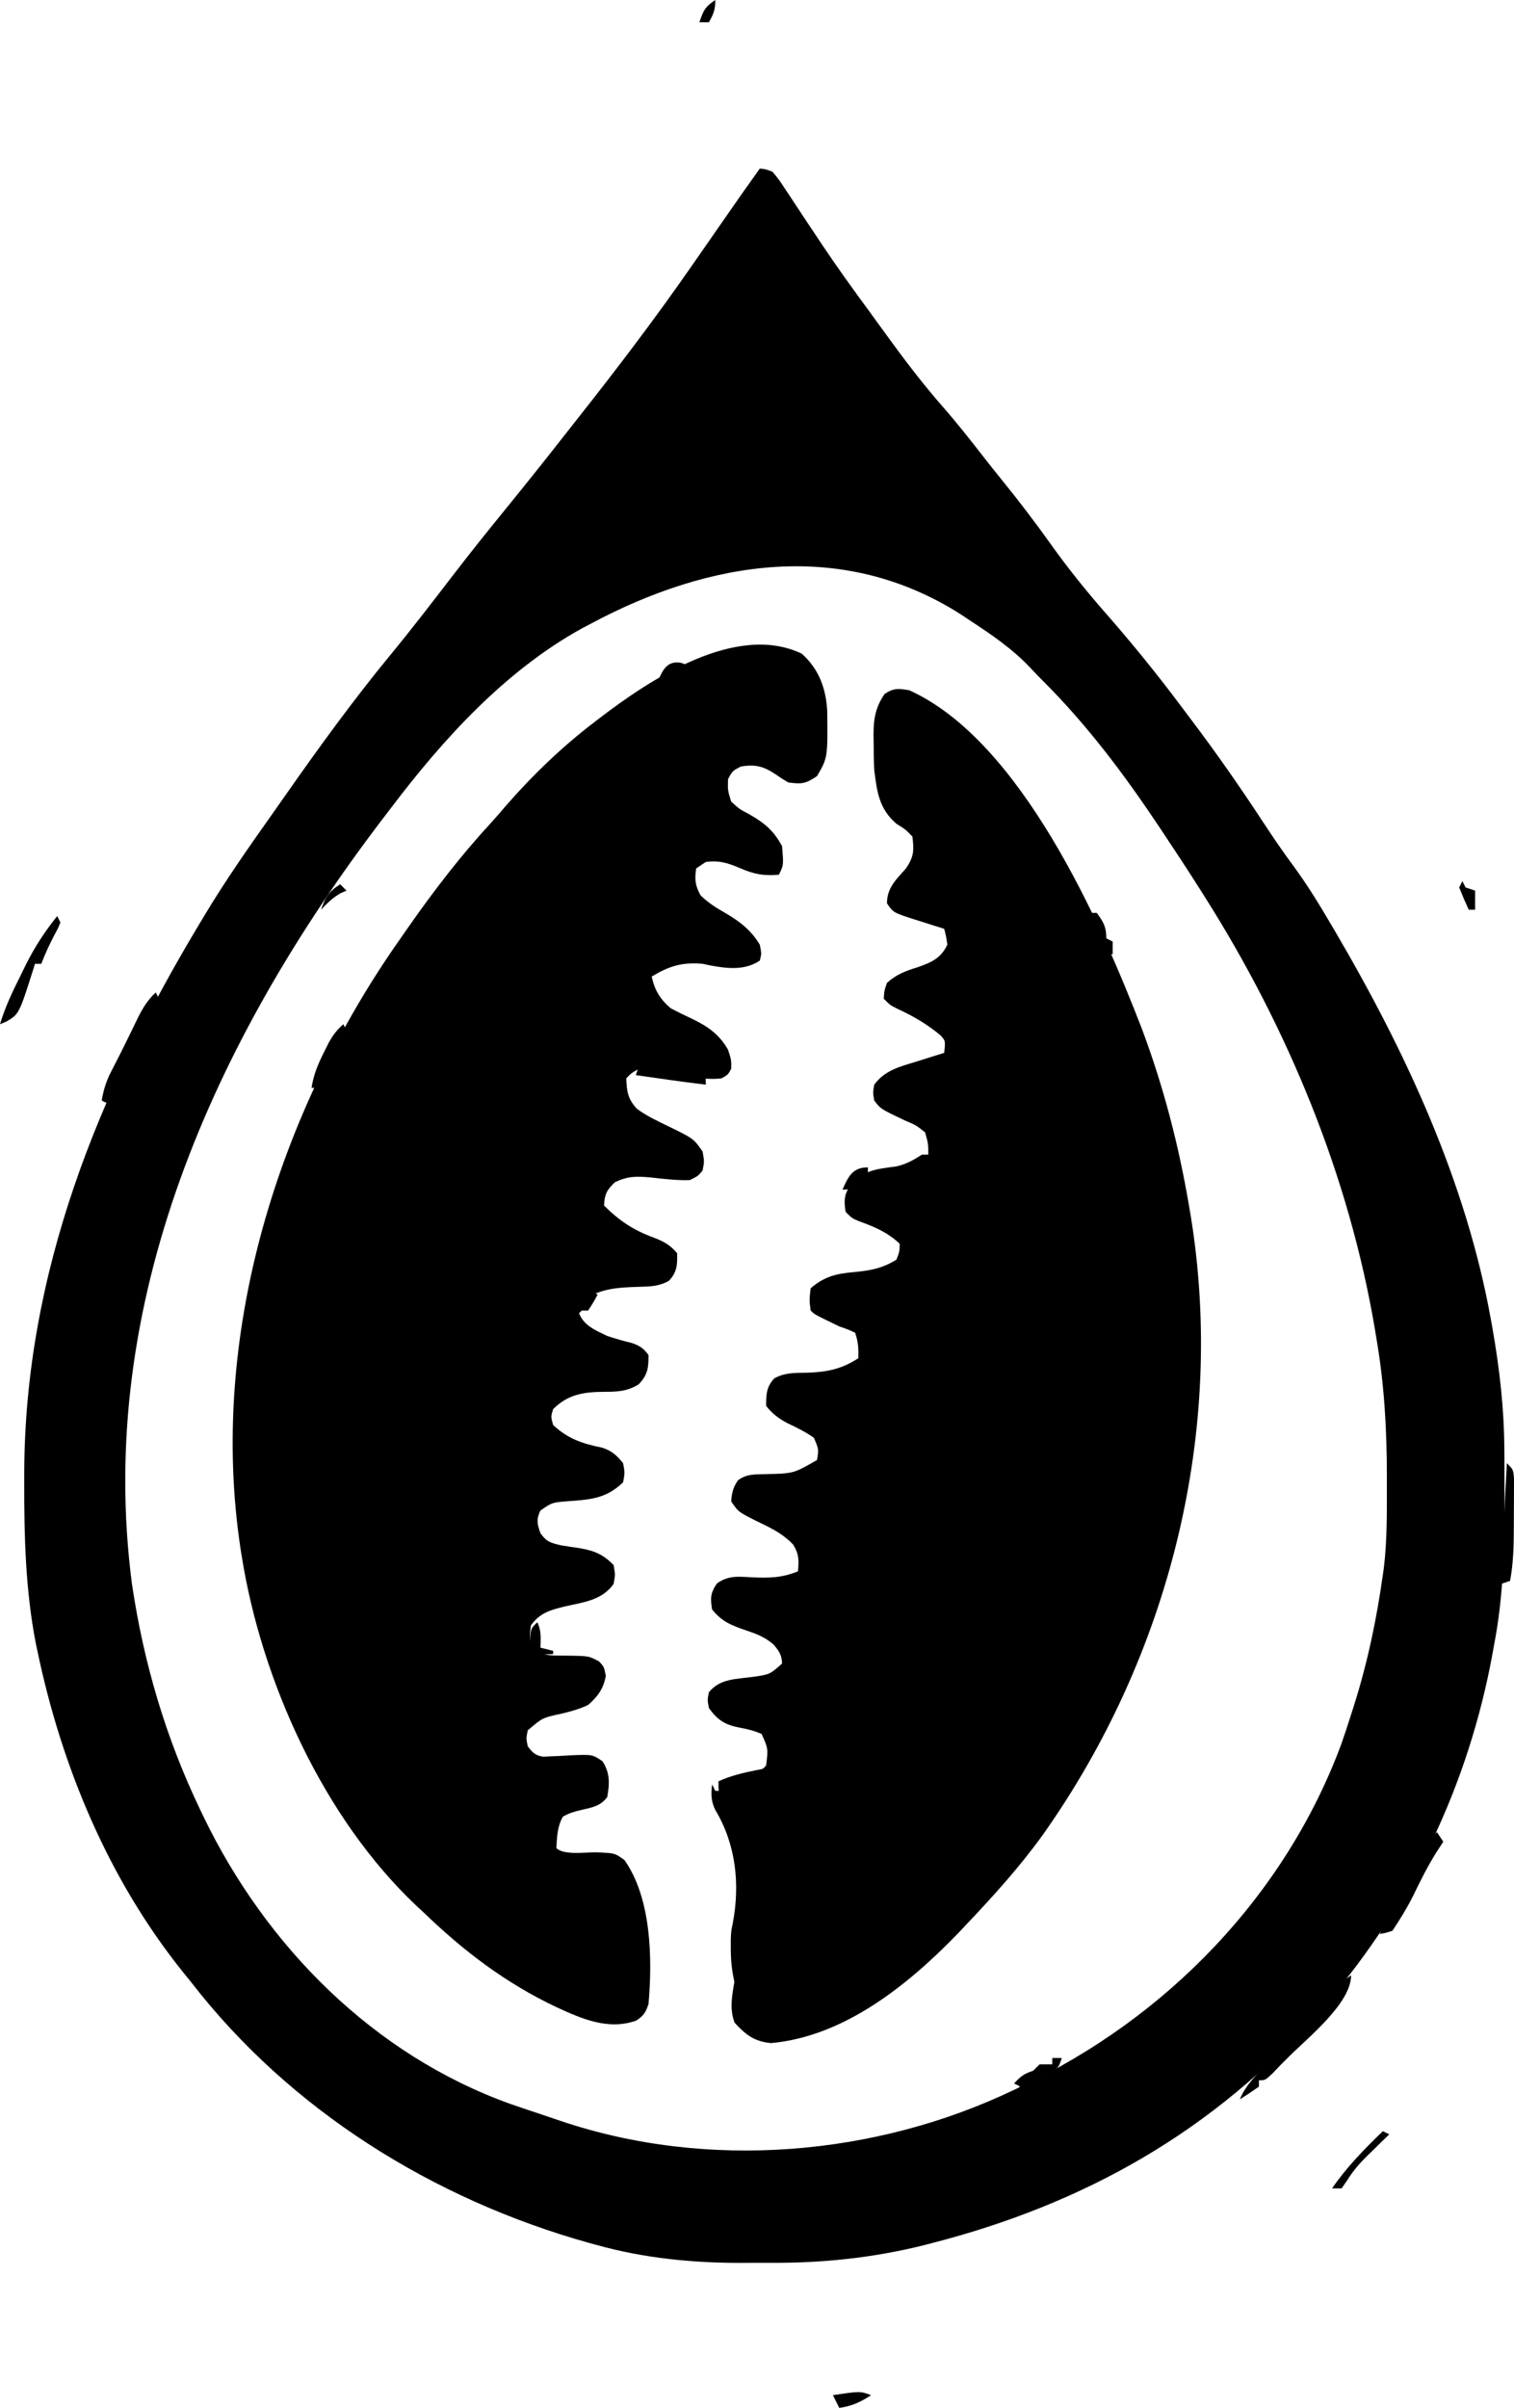 <svg xmlns="http://www.w3.org/2000/svg" version="1.1" viewBox="272 129 476.24 757">
<path d="M0 0 C1.744 0.151 1.744 0.151 4 1 C5.992 3.398 5.992 3.398 8.09 6.59 C8.471 7.161 8.851 7.732 9.244 8.321 C10.06 9.548 10.871 10.779 11.678 12.012 C13.796 15.25 15.952 18.463 18.102 21.68 C18.526 22.317 18.951 22.955 19.388 23.612 C24.202 30.835 29.274 37.858 34.42 44.846 C36.12 47.164 37.803 49.493 39.484 51.824 C45.273 59.813 51.17 67.585 57.672 75.007 C62.052 80.009 66.15 85.199 70.227 90.449 C72.091 92.849 73.982 95.224 75.898 97.582 C81.343 104.285 86.556 111.086 91.562 118.125 C97.011 125.77 102.812 132.948 109 140 C117.155 149.32 124.902 158.847 132.325 168.763 C133.44 170.252 134.558 171.738 135.679 173.222 C143.613 183.722 151.102 194.459 158.32 205.465 C161.437 210.21 164.611 214.87 167.996 219.43 C172.284 225.274 176.018 231.379 179.688 237.625 C180.2 238.496 180.2 238.496 180.724 239.384 C203.017 277.307 222.195 318.396 230 362 C230.153 362.849 230.305 363.697 230.462 364.571 C232.692 377.263 234.141 389.83 234.203 402.73 C234.21 403.716 234.217 404.701 234.224 405.716 C234.242 408.873 234.248 412.03 234.25 415.188 C234.251 416.265 234.251 417.343 234.252 418.454 C234.237 433.856 233.932 448.835 231 464 C230.834 464.923 230.667 465.846 230.496 466.796 C223.036 507.641 205.131 545.572 178 577 C177.331 577.78 176.662 578.56 175.973 579.363 C142.899 616.995 101.999 639.961 53.688 652.312 C52.795 652.543 51.903 652.773 50.983 653.01 C34.998 656.918 19.396 658.497 2.957 658.391 C0.002 658.375 -2.951 658.391 -5.906 658.41 C-21.379 658.428 -36.49 656.914 -51.438 652.75 C-52.207 652.54 -52.977 652.33 -53.77 652.114 C-102.678 638.424 -147.753 610.441 -179 570 C-179.785 569.032 -180.57 568.064 -181.379 567.066 C-204.873 537.85 -219.631 502.427 -227.25 465.938 C-227.401 465.232 -227.552 464.527 -227.708 463.801 C-230.978 447.091 -231.411 430.033 -231.375 413.062 C-231.374 412.037 -231.373 411.012 -231.372 409.955 C-231.196 347.105 -208.045 290.197 -176 237 C-175.548 236.245 -175.095 235.49 -174.629 234.712 C-168.151 223.94 -160.994 213.673 -153.72 203.427 C-152.115 201.162 -150.52 198.892 -148.93 196.617 C-138.443 181.637 -127.717 166.895 -116.094 152.773 C-109.485 144.744 -103.141 136.501 -96.812 128.25 C-91.648 121.518 -86.36 114.894 -81 108.316 C-74.36 100.167 -67.79 91.972 -61.321 83.687 C-60.03 82.039 -58.733 80.395 -57.434 78.754 C-44.835 62.828 -32.569 46.69 -21 30 C-19.627 28.026 -18.253 26.052 -16.879 24.078 C-14.757 21.029 -12.635 17.98 -10.518 14.928 C-7.046 9.927 -3.554 4.944 0 0 Z M-53 143 C-54.049 143.554 -55.099 144.109 -56.18 144.68 C-80.177 157.983 -99.617 179.365 -116 201 C-116.953 202.245 -117.906 203.49 -118.859 204.734 C-171.433 273.756 -209.106 356.422 -197.483 445.049 C-193.792 469.853 -186.84 493.42 -176 516 C-175.667 516.699 -175.333 517.399 -174.99 518.12 C-155.249 558.948 -121.481 593.013 -78.489 608.427 C-75.475 609.475 -72.452 610.491 -69.421 611.49 C-67.128 612.249 -64.844 613.03 -62.559 613.812 C-16.443 629.336 36.458 624.903 80 604 C80.685 603.678 81.371 603.355 82.077 603.023 C127.895 581.441 165.236 543.014 182.938 495.25 C184.015 492.184 185.021 489.099 186 486 C186.264 485.181 186.527 484.363 186.799 483.52 C191.124 469.909 194.02 456.14 196 442 C196.105 441.259 196.209 440.519 196.317 439.756 C197.366 431.029 197.244 422.214 197.25 413.438 C197.251 412.571 197.251 411.705 197.252 410.812 C197.234 396.35 196.443 382.277 194 368 C193.839 367.021 193.678 366.042 193.512 365.033 C185.387 316.795 166.11 270.244 140 229 C139.186 227.712 139.186 227.712 138.356 226.398 C134.642 220.551 130.847 214.761 127 209 C126.529 208.291 126.057 207.583 125.571 206.853 C114.755 190.659 103.199 175.199 89.406 161.406 C87.987 159.987 86.583 158.55 85.219 157.078 C79.51 151.006 72.936 146.523 66 142 C65.188 141.453 64.376 140.907 63.539 140.344 C26.111 116.329 -15.806 123.135 -53 143 Z " fill="#000000" transform="translate(511,182)"/>
<path d="M0 0 C5.349 4.754 7.589 10.803 8.016 17.855 C8.197 32.665 8.197 32.665 4.812 38.5 C1.224 40.893 0.05 41.06 -4.188 40.5 C-6.109 39.379 -6.109 39.379 -8.125 38 C-11.944 35.437 -14.518 34.692 -19.188 35.5 C-21.834 36.897 -21.834 36.897 -23.188 39.5 C-23.282 42.972 -23.282 42.972 -22.188 46.5 C-19.629 48.846 -19.629 48.846 -16.375 50.562 C-11.603 53.312 -8.852 55.623 -6.188 60.5 C-5.688 66.5 -5.688 66.5 -7.188 69.5 C-11.866 69.907 -14.914 69.363 -19.25 67.5 C-23.079 65.859 -25.959 64.881 -30.188 65.5 C-31.177 66.16 -32.167 66.82 -33.188 67.5 C-33.73 70.986 -33.518 72.899 -31.812 76 C-29.361 78.334 -27.23 79.714 -24.312 81.375 C-19.661 84.052 -15.966 86.836 -13.188 91.5 C-12.625 94.312 -12.625 94.312 -13.188 96.5 C-17.885 99.631 -23.36 99.039 -28.812 98 C-29.596 97.835 -30.38 97.67 -31.188 97.5 C-37.711 96.965 -41.588 98.164 -47.188 101.5 C-46.277 105.784 -44.531 108.672 -41.188 111.5 C-39.235 112.531 -37.252 113.506 -35.25 114.438 C-29.958 116.933 -26.132 119.353 -23.188 124.5 C-22.125 127.75 -22.125 127.75 -22.188 130.5 C-23.188 132.375 -23.188 132.375 -25.188 133.5 C-29.868 134.098 -33.64 133.195 -38.188 132 C-42.748 130.803 -46.495 129.913 -51.188 130.5 C-53.588 131.859 -53.588 131.859 -55.188 133.5 C-55.023 137.705 -54.736 139.893 -51.875 143.062 C-48.841 145.309 -45.515 146.859 -42.125 148.5 C-34.027 152.443 -34.027 152.443 -31.188 156.5 C-30.625 159.625 -30.625 159.625 -31.188 162.5 C-32.605 164.215 -32.605 164.215 -35.188 165.5 C-39.393 165.656 -43.57 165.097 -47.746 164.65 C-52.186 164.283 -54.633 164.242 -58.758 166.16 C-61.388 168.693 -61.988 169.908 -62.188 173.5 C-57.307 178.353 -52.919 181.248 -46.469 183.617 C-43.389 184.809 -41.308 185.941 -39.188 188.5 C-39.123 192.177 -39.191 194.46 -41.797 197.18 C-45.074 198.989 -47.774 198.946 -51.5 199.062 C-57.726 199.27 -63.562 199.531 -68.688 203.375 C-70.42 205.338 -70.42 205.338 -69.996 207.473 C-68.468 211.305 -64.758 212.773 -61.188 214.5 C-58.603 215.358 -56.033 216.087 -53.387 216.727 C-50.905 217.599 -49.75 218.392 -48.188 220.5 C-48.188 224.556 -48.432 226.7 -51.254 229.688 C-54.899 231.94 -57.965 232.059 -62.125 232.062 C-68.512 232.104 -73.493 232.806 -78.188 237.5 C-78.939 239.869 -78.939 239.869 -78.188 242.5 C-73.466 246.907 -69.005 248.344 -62.738 249.629 C-59.657 250.681 -58.228 251.987 -56.188 254.5 C-55.625 257.5 -55.625 257.5 -56.188 260.5 C-61.607 265.777 -66.772 265.954 -73.979 266.486 C-78.552 266.868 -78.552 266.868 -82.23 269.414 C-83.521 272.226 -83.223 273.615 -82.188 276.5 C-80.295 279.204 -79.071 279.528 -75.789 280.309 C-73.8 280.641 -71.808 280.938 -69.812 281.229 C-65.251 281.996 -62.446 283.192 -59.188 286.5 C-58.625 289.5 -58.625 289.5 -59.188 292.5 C-62.968 297.714 -68.719 298.197 -74.633 299.566 C-79.163 300.695 -82.33 301.53 -85.188 305.5 C-85.624 308.555 -85.817 310.491 -84.156 313.152 C-81.106 315.241 -77.828 314.955 -74.25 315 C-66.93 315.092 -66.93 315.092 -63.719 316.855 C-62.188 318.5 -62.188 318.5 -61.625 321.312 C-62.343 325.382 -64.126 327.837 -67.188 330.5 C-69.811 331.773 -72.488 332.49 -75.312 333.188 C-81.539 334.515 -81.539 334.515 -86.188 338.5 C-86.688 341 -86.688 341 -86.188 343.5 C-84.638 345.513 -83.807 346.411 -81.258 346.777 C-80.545 346.736 -79.832 346.695 -79.098 346.652 C-78.313 346.625 -77.529 346.597 -76.721 346.568 C-75.077 346.481 -73.434 346.39 -71.791 346.295 C-65.788 346.093 -65.788 346.093 -62.652 348.219 C-60.274 351.922 -60.412 355.251 -61.188 359.5 C-63.382 362.334 -65.895 362.715 -69.25 363.5 C-71.5 364.027 -73.118 364.46 -75.125 365.625 C-76.915 368.784 -76.955 371.896 -77.188 375.5 C-74.885 377.802 -68.191 376.803 -64.889 376.842 C-58.797 377.054 -58.797 377.054 -55.746 379.285 C-47.288 391.304 -46.942 410.247 -48.188 424.5 C-49.08 427.17 -49.689 428.17 -52.035 429.723 C-60.8 432.888 -69.202 429.179 -77.188 425.5 C-93.231 417.905 -106.472 407.794 -119.188 395.5 C-119.841 394.898 -120.495 394.296 -121.168 393.676 C-150.522 365.995 -169.977 322.784 -176.188 283.5 C-176.303 282.782 -176.419 282.063 -176.538 281.323 C-186.656 214.354 -164.759 144.151 -126.188 89.5 C-125.368 88.322 -124.549 87.143 -123.73 85.965 C-115.854 74.713 -107.527 63.826 -98.219 53.715 C-96.409 51.742 -94.669 49.729 -92.938 47.688 C-84.536 38.08 -75.34 29.236 -65.188 21.5 C-64.671 21.102 -64.155 20.704 -63.624 20.294 C-47.814 8.196 -20.696 -9.885 0 0 Z " fill="#000000" transform="translate(524.188,334.5)"/>
<path d="M0 0 C35.141 15.835 60.253 72.913 73.188 106.438 C79.989 124.596 84.745 142.883 88 162 C88.167 162.969 88.333 163.939 88.505 164.938 C99.688 233.101 81.768 303.679 42.059 359.793 C34.789 369.877 26.547 379 18 388 C17.103 388.951 16.206 389.903 15.281 390.883 C-0.289 406.957 -20.36 423.215 -43.438 425.312 C-48.671 424.853 -51.458 422.691 -54.938 418.875 C-56.576 414.441 -55.733 410.597 -55 406 C-54.758 404.457 -54.758 404.457 -54.512 402.883 C-54.343 401.808 -54.174 400.733 -54 399.625 C-53.029 393.42 -52.333 387.272 -52 381 C-51.934 379.779 -51.869 378.559 -51.801 377.301 C-51.556 368.948 -52.506 362.579 -56 355 C-56.382 354.152 -56.763 353.304 -57.156 352.43 C-57.843 350.904 -58.544 349.385 -59.266 347.875 C-60 346 -60 346 -60 343 C-56.048 341.215 -52.118 340.312 -47.891 339.465 C-46.001 339.173 -46.001 339.173 -45 338 C-44.365 332.701 -44.365 332.701 -46.438 328.125 C-48.855 327.064 -50.859 326.606 -53.438 326.125 C-57.926 325.229 -60.254 323.809 -63 320 C-63.5 317.375 -63.5 317.375 -63 315 C-59.517 310.682 -54.326 310.882 -49.16 310.184 C-43.853 309.411 -43.853 309.411 -40 306 C-40.088 303.265 -40.9 302.119 -42.652 300.027 C-45.464 297.6 -47.992 296.691 -51.5 295.5 C-55.971 293.982 -59.011 292.736 -62 289 C-62.589 285.467 -62.543 283.786 -60.492 280.82 C-56.977 278.253 -53.786 278.639 -49.625 278.875 C-44.246 279.127 -40.099 279.088 -35 277 C-34.675 273.507 -34.647 271.563 -36.539 268.551 C-39.583 265.395 -42.716 263.77 -46.625 261.875 C-53.745 258.382 -53.745 258.382 -56 255 C-55.8 252.33 -55.407 250.585 -53.871 248.379 C-51.089 246.329 -48.666 246.551 -45.25 246.438 C-36.381 246.254 -36.381 246.254 -29 242 C-28.444 238.604 -28.444 238.604 -30 235 C-32.644 233.167 -35.321 231.809 -38.238 230.457 C-41.12 228.937 -42.962 227.537 -45 225 C-45 221.375 -44.959 219.025 -42.422 216.312 C-39.091 214.507 -35.946 214.6 -32.25 214.562 C-25.881 214.356 -21.391 213.482 -16 210 C-15.918 206.956 -16.024 204.928 -17 202 C-19.181 200.975 -19.181 200.975 -22 200 C-23.425 199.329 -24.841 198.641 -26.25 197.938 C-26.936 197.596 -27.622 197.254 -28.328 196.902 C-30 196 -30 196 -31 195 C-31.438 191.688 -31.438 191.688 -31 188 C-26.647 184.318 -23.102 183.433 -17.5 182.938 C-12.324 182.469 -8.455 181.772 -4 179 C-3.031 176.416 -3.031 176.416 -3 174 C-6.887 170.372 -10.877 168.713 -15.793 166.93 C-18 166 -18 166 -20 164 C-20.476 161.009 -20.582 158.938 -18.949 156.309 C-14.435 150.783 -10.826 150.622 -4.043 149.695 C-0.844 148.964 1.256 147.753 4 146 C4.66 146 5.32 146 6 146 C6.006 142.624 6.006 142.624 5 139 C2.177 136.75 2.177 136.75 -1.375 135.25 C-8.966 131.648 -8.966 131.648 -11 129 C-11.438 126.562 -11.438 126.562 -11 124 C-7.609 119.42 -2.969 118.348 2.25 116.75 C3.511 116.348 3.511 116.348 4.797 115.938 C6.861 115.281 8.93 114.639 11 114 C11.408 110.206 11.408 110.206 9.82 108.473 C5.546 104.917 1.19 102.4 -3.863 100.078 C-6 99 -6 99 -8 97 C-7.875 94.562 -7.875 94.562 -7 92 C-4.078 89.365 -1.225 88.281 2.5 87.125 C6.932 85.567 9.843 84.422 12 80 C11.623 77.379 11.623 77.379 11 75 C9.952 74.674 8.904 74.348 7.824 74.012 C6.445 73.571 5.066 73.129 3.688 72.688 C2.997 72.474 2.307 72.261 1.596 72.041 C-4.991 69.909 -4.991 69.909 -7 67 C-7 62.127 -4.111 59.49 -1 56 C1.488 52.267 1.542 50.416 1 46 C-1.207 43.718 -1.207 43.718 -4 42 C-9.469 37.313 -10.171 31.909 -11 25 C-11.154 22.123 -11.185 19.255 -11.188 16.375 C-11.2 15.638 -11.212 14.9 -11.225 14.141 C-11.238 9.076 -10.633 5.368 -7.75 1.188 C-4.914 -0.737 -3.389 -0.565 0 0 Z " fill="#000000" transform="translate(558,346)"/>
<path d="M0 0 C0.33 0.66 0.66 1.32 1 2 C1.66 2 2.32 2 3 2 C4.15 4.582 5.295 7.165 6.438 9.75 C6.763 10.48 7.088 11.209 7.424 11.961 C7.736 12.67 8.049 13.379 8.371 14.109 C8.659 14.759 8.947 15.408 9.244 16.077 C14.59 29.673 10.049 47.968 8 62 C7.67 62 7.34 62 7 62 C6.188 58.441 5.865 55.149 5.875 51.5 C5.872 50.582 5.87 49.664 5.867 48.719 C6 46 6 46 6.496 43.672 C8.831 31.293 7.474 18.836 1.043 8.086 C-0.342 5.315 -0.39 3.043 0 0 Z " fill="#000000" transform="translate(496,690)"/>
<path d="M0 0 C0 8.846 -13.721 19.701 -19.672 25.688 C-20.44 26.451 -21.208 27.214 -22 28 C-22.887 28.928 -23.774 29.856 -24.688 30.812 C-27 33 -27 33 -29 33 C-29 33.66 -29 34.32 -29 35 C-30.961 36.389 -32.962 37.726 -35 39 C-33.348 34.929 -30.468 32.022 -27.5 28.875 C-26.966 28.302 -26.432 27.728 -25.882 27.138 C-22.561 23.593 -19.157 20.15 -15.688 16.75 C-11.921 13.044 -8.663 9.192 -5.57 4.91 C-3.903 2.882 -2.154 1.487 0 0 Z " fill="#000000" transform="translate(697,750)"/>
<path d="M0 0 C0.33 0.66 0.66 1.32 1 2 C0.293 3.77 0.293 3.77 -0.812 5.812 C-2.398 8.824 -3.803 11.808 -5 15 C-5.66 15 -6.32 15 -7 15 C-7.17 15.557 -7.34 16.114 -7.516 16.688 C-12.017 30.861 -12.017 30.861 -16.129 33.223 C-16.746 33.479 -17.364 33.736 -18 34 C-16.347 28.398 -13.85 23.332 -11.25 18.125 C-10.832 17.265 -10.415 16.405 -9.984 15.52 C-7.174 9.874 -3.967 4.902 0 0 Z " fill="#000000" transform="translate(290,417)"/>
<path d="M0 0 C0.66 0.99 1.32 1.98 2 3 C1.299 4.072 0.598 5.145 -0.125 6.25 C-2.938 10.734 -5.262 15.409 -7.57 20.168 C-9.481 23.952 -11.65 27.474 -14 31 C-16.125 31.688 -16.125 31.688 -18 32 C-16.438 27.629 -14.176 23.807 -11.75 19.875 C-8.365 14.324 -5.144 8.721 -2.094 2.977 C-1 1 -1 1 0 0 Z " fill="#000000" transform="translate(724,705)"/>
<path d="M0 0 C2 2 2 2 2.243 4.794 C2.239 5.96 2.235 7.127 2.23 8.328 C2.229 9.603 2.227 10.878 2.225 12.191 C2.218 12.858 2.212 13.525 2.206 14.211 C2.188 16.228 2.185 18.245 2.186 20.262 C2.16 25.969 2.07 31.379 1 37 C-0.485 37.495 -0.485 37.495 -2 38 C-1.34 25.46 -0.68 12.92 0 0 Z " fill="#000000" transform="translate(746,589)"/>
<path d="M0 0 C0.33 0.66 0.66 1.32 1 2 C-0.032 4.503 -0.032 4.503 -1.641 7.637 C-2.217 8.772 -2.793 9.907 -3.387 11.076 C-4.007 12.28 -4.629 13.484 -5.25 14.688 C-10.427 24.703 -10.427 24.703 -15 35 C-15.66 34.67 -16.32 34.34 -17 34 C-16.425 30.543 -15.562 27.787 -13.938 24.688 C-12.255 21.44 -10.595 18.187 -8.996 14.898 C-8.646 14.183 -8.296 13.468 -7.936 12.732 C-7.238 11.305 -6.545 9.877 -5.855 8.446 C-4.221 5.13 -2.704 2.511 0 0 Z " fill="#000000" transform="translate(321,441)"/>
<path d="M0 0 C7.026 -0.479 14.669 0.835 21 4 C21 4.66 21 5.32 21 6 C13.65 5.118 6.327 4.06 -1 3 C-0.67 2.01 -0.34 1.02 0 0 Z " fill="#000000" transform="translate(473,464)"/>
<path d="M0 0 C0.33 0.66 0.66 1.32 1 2 C0.287 3.879 0.287 3.879 -0.871 6.133 C-1.485 7.341 -1.485 7.341 -2.111 8.574 C-2.549 9.416 -2.987 10.258 -3.438 11.125 C-3.871 11.974 -4.305 12.824 -4.752 13.699 C-5.828 15.803 -6.911 17.903 -8 20 C-8.66 20 -9.32 20 -10 20 C-9.375 15.87 -8 12.597 -6.125 8.875 C-5.612 7.841 -5.099 6.807 -4.57 5.742 C-3.215 3.375 -2.04 1.771 0 0 Z " fill="#000000" transform="translate(380,451)"/>
<path d="M0 0 C0.66 0.33 1.32 0.66 2 1 C1.252 1.724 0.505 2.449 -0.266 3.195 C-1.261 4.172 -2.255 5.148 -3.25 6.125 C-3.741 6.599 -4.232 7.074 -4.738 7.562 C-7.233 10.024 -9.327 12.379 -11.172 15.367 C-11.775 16.236 -12.378 17.105 -13 18 C-13.99 18 -14.98 18 -16 18 C-11.373 11.267 -5.869 5.66 0 0 Z " fill="#000000" transform="translate(707,799)"/>
<path d="M0 0 C0.99 0 1.98 0 3 0 C2 3 2 3 -0.652 4.641 C-1.736 5.172 -2.821 5.703 -3.938 6.25 C-5.019 6.791 -6.101 7.333 -7.215 7.891 C-8.134 8.257 -9.053 8.623 -10 9 C-10.66 8.67 -11.32 8.34 -12 8 C-9.948 5.752 -8.993 4.998 -6 4 C-5.34 3.34 -4.68 2.68 -4 2 C-2.68 2 -1.36 2 0 2 C0 1.34 0 0.68 0 0 Z " fill="#000000" transform="translate(603,776)"/>
<path d="M0 0 C0.99 0 1.98 0 3 0 C5.108 2.888 6 4.385 6 8 C6.66 8.33 7.32 8.66 8 9 C8 10.32 8 11.64 8 13 C7.34 13 6.68 13 6 13 C4.02 8.71 2.04 4.42 0 0 Z " fill="#000000" transform="translate(614,416)"/>
<path d="M0 0 C-3.334 2.191 -6.042 3.435 -10 4 C-10.66 2.68 -11.32 1.36 -12 0 C-3.429 -1.286 -3.429 -1.286 0 0 Z " fill="#000000" transform="translate(546,882)"/>
<path d="M0 0 C1.354 2.709 1.065 5.009 1 8 C2.32 8.33 3.64 8.66 5 9 C5 9.33 5 9.66 5 10 C2.625 10.125 2.625 10.125 0 10 C-2 8 -2 8 -2.25 5 C-2 2 -2 2 0 0 Z " fill="#000000" transform="translate(441,639)"/>
<path d="M0 0 C0 0.66 0 1.32 0 2 C-5.476 7 -5.476 7 -8 7 C-6.139 2.849 -4.831 0 0 0 Z " fill="#000000" transform="translate(545,496)"/>
<path d="M0 0 C0.33 0.66 0.66 1.32 1 2 C1.99 2.33 2.98 2.66 4 3 C4 4.98 4 6.96 4 9 C3.34 9 2.68 9 2 9 C0.933 6.696 -0.064 4.36 -1 2 C-0.67 1.34 -0.34 0.68 0 0 Z " fill="#000000" transform="translate(732,406)"/>
<path d="M0 0 C0.897 0.309 0.897 0.309 1.812 0.625 C-1.041 2.95 -3.728 4.376 -7.188 5.625 C-5.69 2.17 -4.279 -0.734 0 0 Z " fill="#000000" transform="translate(486.188,337.375)"/>
<path d="M0 0 C0 3.106 -0.539 4.353 -2 7 C-2.99 7 -3.98 7 -5 7 C-3.75 3.347 -3.329 2.219 0 0 Z " fill="#000000" transform="translate(497,129)"/>
<path d="M0 0 C0.66 0.33 1.32 0.66 2 1 C1.67 1.99 1.34 2.98 1 4 C-0.98 4.33 -2.96 4.66 -5 5 C-4 2 -4 2 -2.062 0.75 C-1.382 0.502 -0.701 0.255 0 0 Z " fill="#000000" transform="translate(597,782)"/>
<path d="M0 0 C0.66 0.66 1.32 1.32 2 2 C1.134 2.371 1.134 2.371 0.25 2.75 C-2.3 4.167 -4.018 5.876 -6 8 C-4.731 4.086 -3.488 2.209 0 0 Z " fill="#000000" transform="translate(379,407)"/>
<path d="M0 0 C0.66 0.33 1.32 0.66 2 1 C0.625 3.5 0.625 3.5 -1 6 C-1.66 6 -2.32 6 -3 6 C-3.66 6.66 -4.32 7.32 -5 8 C-4.458 4.204 -2.799 2.528 0 0 Z " fill="#000000" transform="translate(458,535)"/>
</svg>